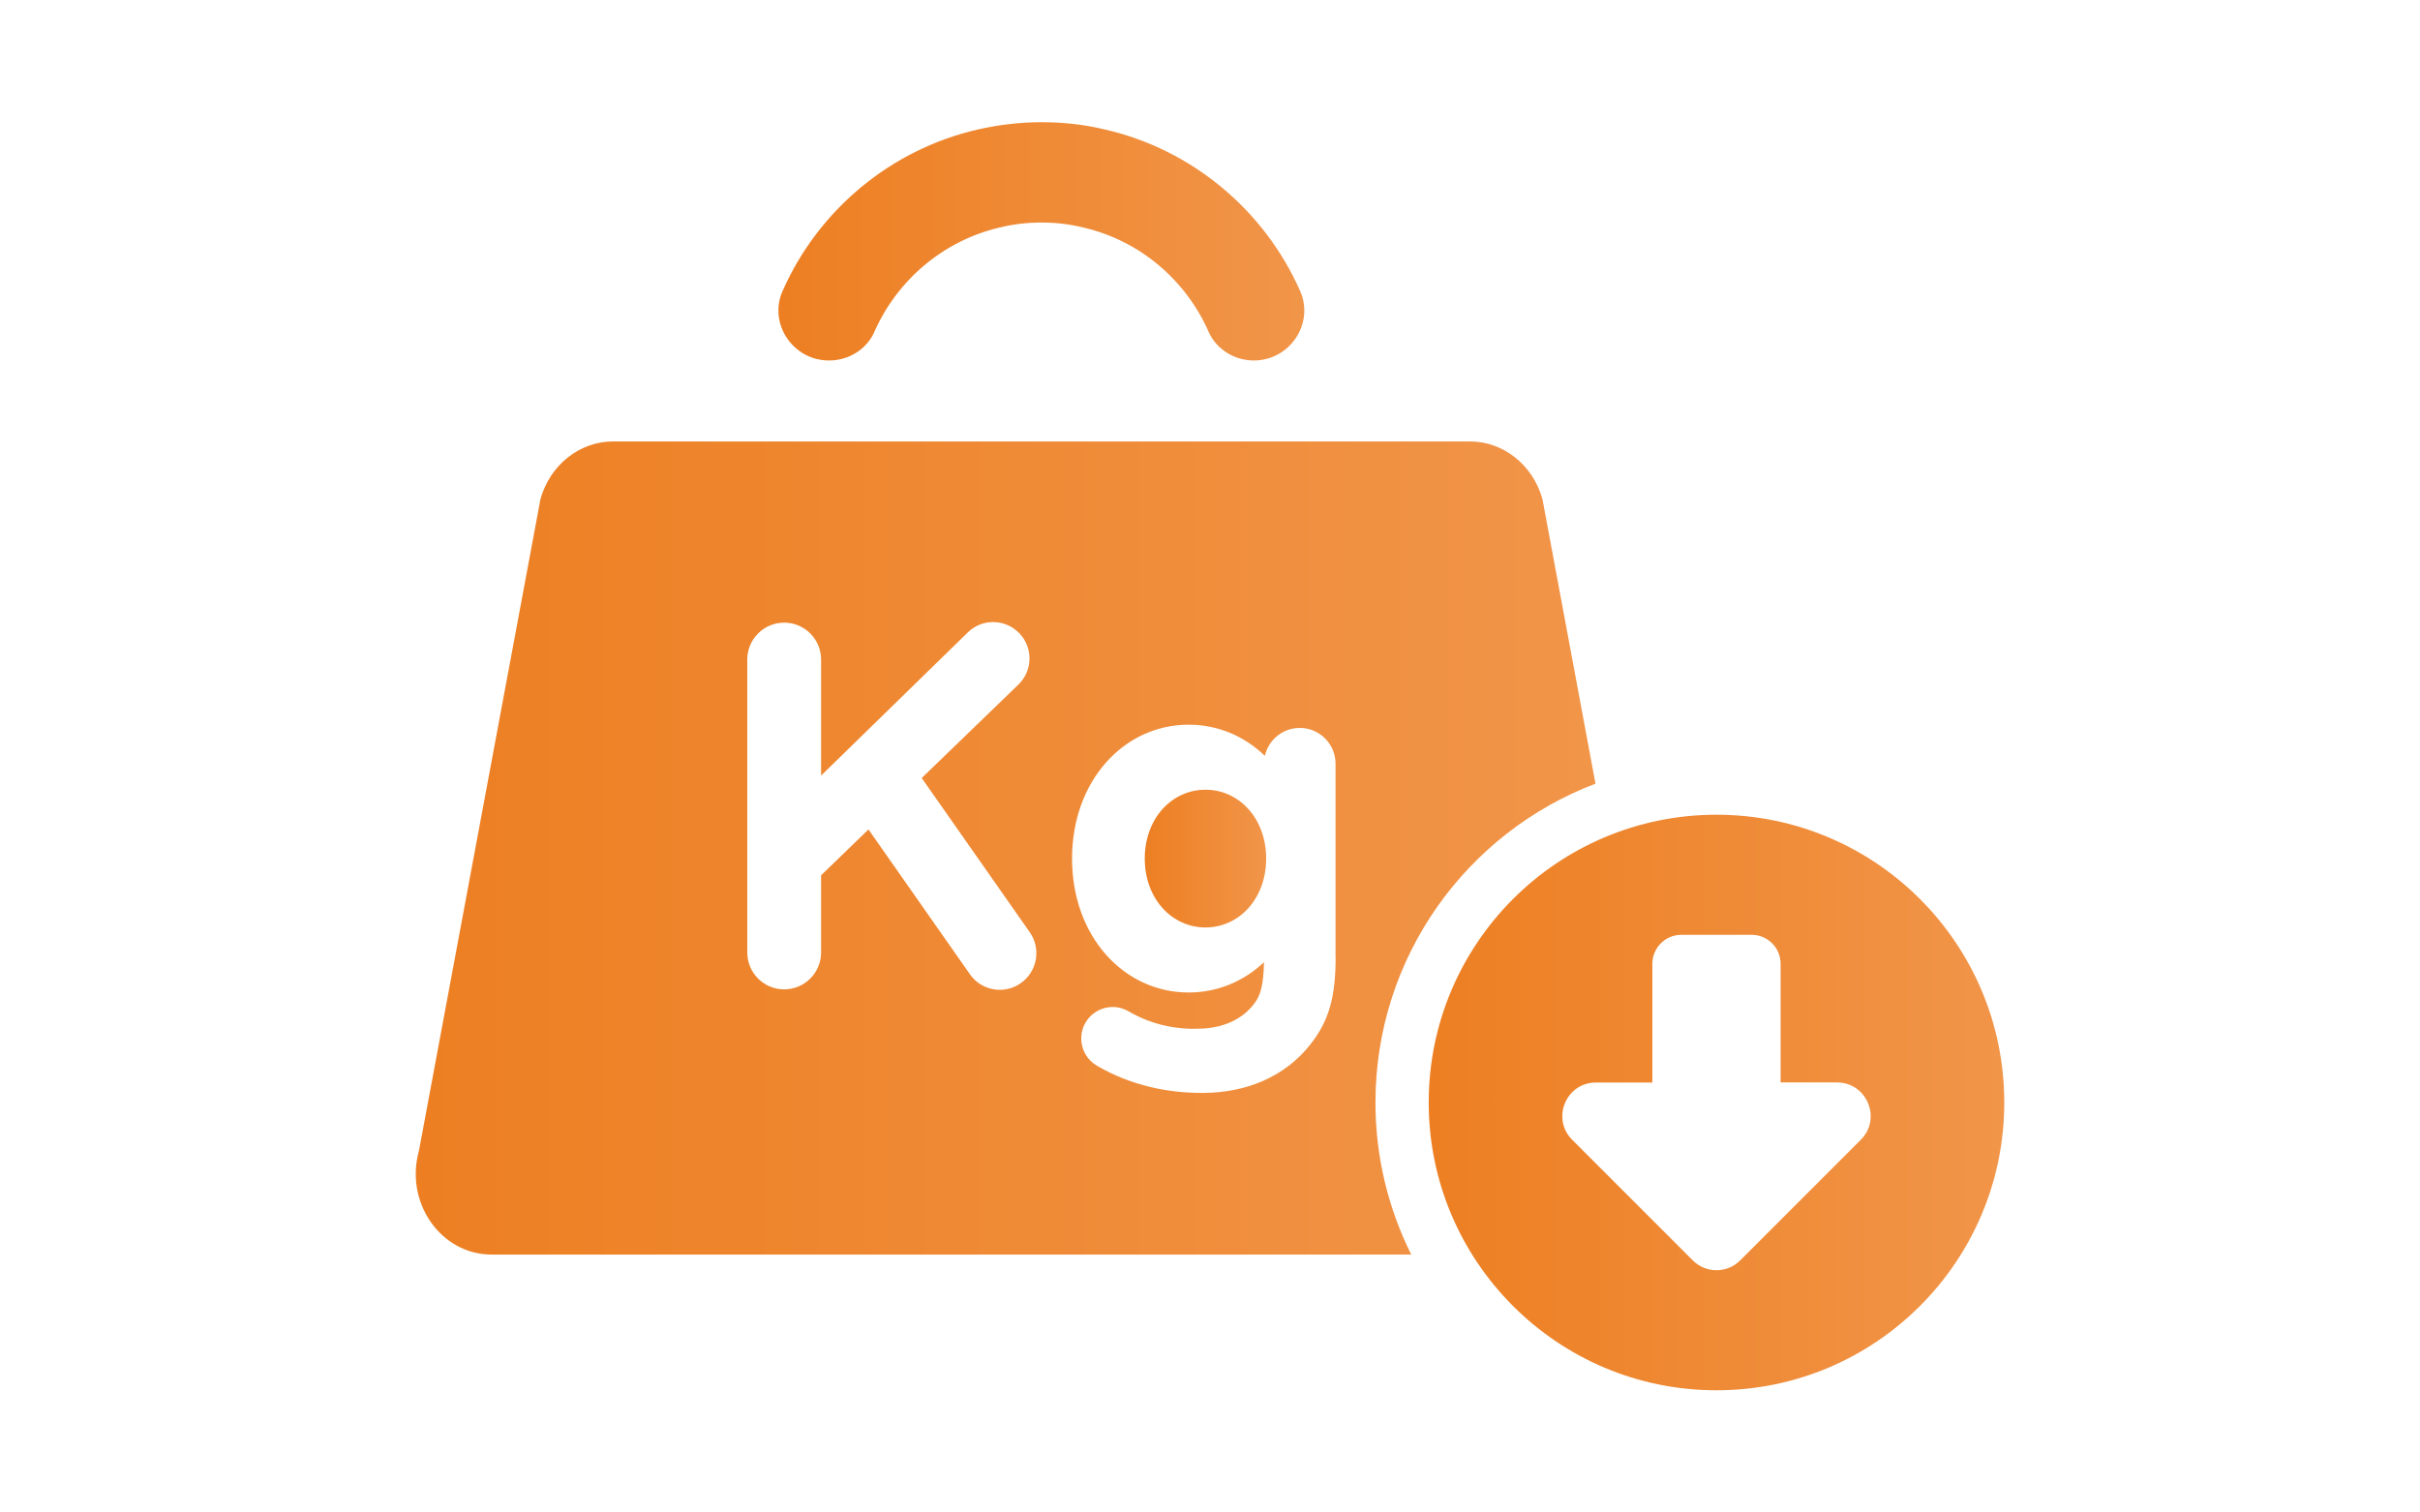 <?xml version="1.0" encoding="utf-8"?>
<!-- Generator: Adobe Illustrator 23.1.1, SVG Export Plug-In . SVG Version: 6.00 Build 0)  -->
<svg version="1.1" id="Layer_14" xmlns="http://www.w3.org/2000/svg" xmlns:xlink="http://www.w3.org/1999/xlink" x="0px" y="0px"
	 viewBox="0 0 240 150" style="enable-background:new 0 0 240 150;" xml:space="preserve">
<style type="text/css">
	.st0{fill:url(#SVGID_1_);}
	.st1{fill:url(#SVGID_2_);}
	.st2{fill:url(#SVGID_3_);}
	.st3{fill:url(#SVGID_4_);}
</style>
<g>
	<linearGradient id="SVGID_1_" gradientUnits="userSpaceOnUse" x1="77.203" y1="23.931" x2="129.363" y2="23.931">
		<stop  offset="0" style="stop-color:#ED7F22"/>
		<stop  offset="1" style="stop-color:#F19549"/>
	</linearGradient>
	<path class="st0" d="M82.2,35.75h0.03c1.92,0,3.72-1.09,4.49-2.85c2.26-5.12,6.81-9,12.34-10.32c1.36-0.34,2.77-0.51,4.23-0.51
		c1.46,0,2.87,0.17,4.21,0.51c5.55,1.3,10.1,5.19,12.36,10.32c0.78,1.76,2.57,2.85,4.49,2.85c3.55,0,6.02-3.64,4.59-6.89
		c-3.54-8-10.69-14.03-19.37-16.02c-2.03-0.49-4.12-0.72-6.28-0.72c-2.16,0-4.28,0.26-6.31,0.72c-8.68,1.99-15.84,8.02-19.37,16.02
		C76.18,32.1,78.65,35.75,82.2,35.75z"/>
	<linearGradient id="SVGID_2_" gradientUnits="userSpaceOnUse" x1="113.528" y1="85.15" x2="125.575" y2="85.15">
		<stop  offset="0" style="stop-color:#ED7F22"/>
		<stop  offset="1" style="stop-color:#F19549"/>
	</linearGradient>
	<path class="st1" d="M119.55,78.32c-3.33,0-6.02,2.84-6.02,6.83c0,3.99,2.7,6.83,6.02,6.83c3.33,0,6.02-2.84,6.02-6.83
		C125.57,81.16,122.88,78.32,119.55,78.32z"/>
	<linearGradient id="SVGID_3_" gradientUnits="userSpaceOnUse" x1="41.229" y1="84.097" x2="158.229" y2="84.097">
		<stop  offset="0" style="stop-color:#ED7F22"/>
		<stop  offset="1" style="stop-color:#F19549"/>
	</linearGradient>
	<path class="st2" d="M158.23,77.72l-5.26-28.22c-0.95-3.4-3.88-5.72-7.2-5.72H60.8c-3.32,0-6.25,2.33-7.2,5.72l-12.05,64.62
		c-1.44,5.14,2.17,10.3,7.2,10.3h91.21c-2.27-4.54-3.55-9.66-3.55-15.08C136.41,94.89,145.48,82.56,158.23,77.72z M101.23,97.51
		c-1.64,1.15-3.9,0.75-5.04-0.89L86.13,82.26l-4.7,4.55v7.65c0,2.02-1.64,3.66-3.66,3.66c-2.02,0-3.66-1.64-3.66-3.66V65.41
		c0-2.02,1.64-3.66,3.66-3.66c2.02,0,3.66,1.64,3.66,3.66v11.51l14.56-14.21c1.42-1.39,3.71-1.35,5.1,0.09
		c1.38,1.43,1.34,3.71-0.09,5.09l-9.59,9.27l10.72,15.3C103.27,94.1,102.87,96.36,101.23,97.51z M132.46,94.88
		c0,4.08-0.69,6.36-2.45,8.63c-2.57,3.31-6.44,4.84-10.6,4.88c-3.5,0.03-7.2-0.7-10.63-2.7c-0.93-0.54-1.55-1.55-1.55-2.7
		c0-1.73,1.4-3.12,3.12-3.12c0.58,0,1.12,0.16,1.58,0.43c2.5,1.46,5.14,1.86,7.48,1.7c2.02-0.14,3.79-0.92,4.96-2.44
		c0.63-0.82,0.94-1.82,0.98-4.13c-2.02,1.91-4.62,3-7.47,3c-6.39,0-11.56-5.52-11.56-13.28c0-7.76,5.18-13.28,11.56-13.28
		c2.89,0,5.53,1.13,7.56,3.09c0.36-1.58,1.77-2.77,3.46-2.77c1.96,0,3.55,1.59,3.55,3.55V94.88z"/>
	<linearGradient id="SVGID_4_" gradientUnits="userSpaceOnUse" x1="141.691" y1="109.343" x2="198.771" y2="109.343">
		<stop  offset="0" style="stop-color:#ED7F22"/>
		<stop  offset="1" style="stop-color:#F19549"/>
	</linearGradient>
	<path class="st3" d="M170.23,80.8c-15.76,0-28.54,12.78-28.54,28.54c0,15.76,12.78,28.54,28.54,28.54
		c15.76,0,28.54-12.78,28.54-28.54C198.77,93.58,185.99,80.8,170.23,80.8z M184.54,113.04L172.58,125c-1.3,1.3-3.4,1.3-4.7,0
		l-11.96-11.96c-2.1-2.1-0.61-5.68,2.35-5.68h5.6V95.58c0-1.58,1.29-2.87,2.87-2.87h6.98c1.58,0,2.87,1.29,2.87,2.87v11.77h5.6
		C185.15,107.36,186.64,110.94,184.54,113.04z"/>
</g>
</svg>
